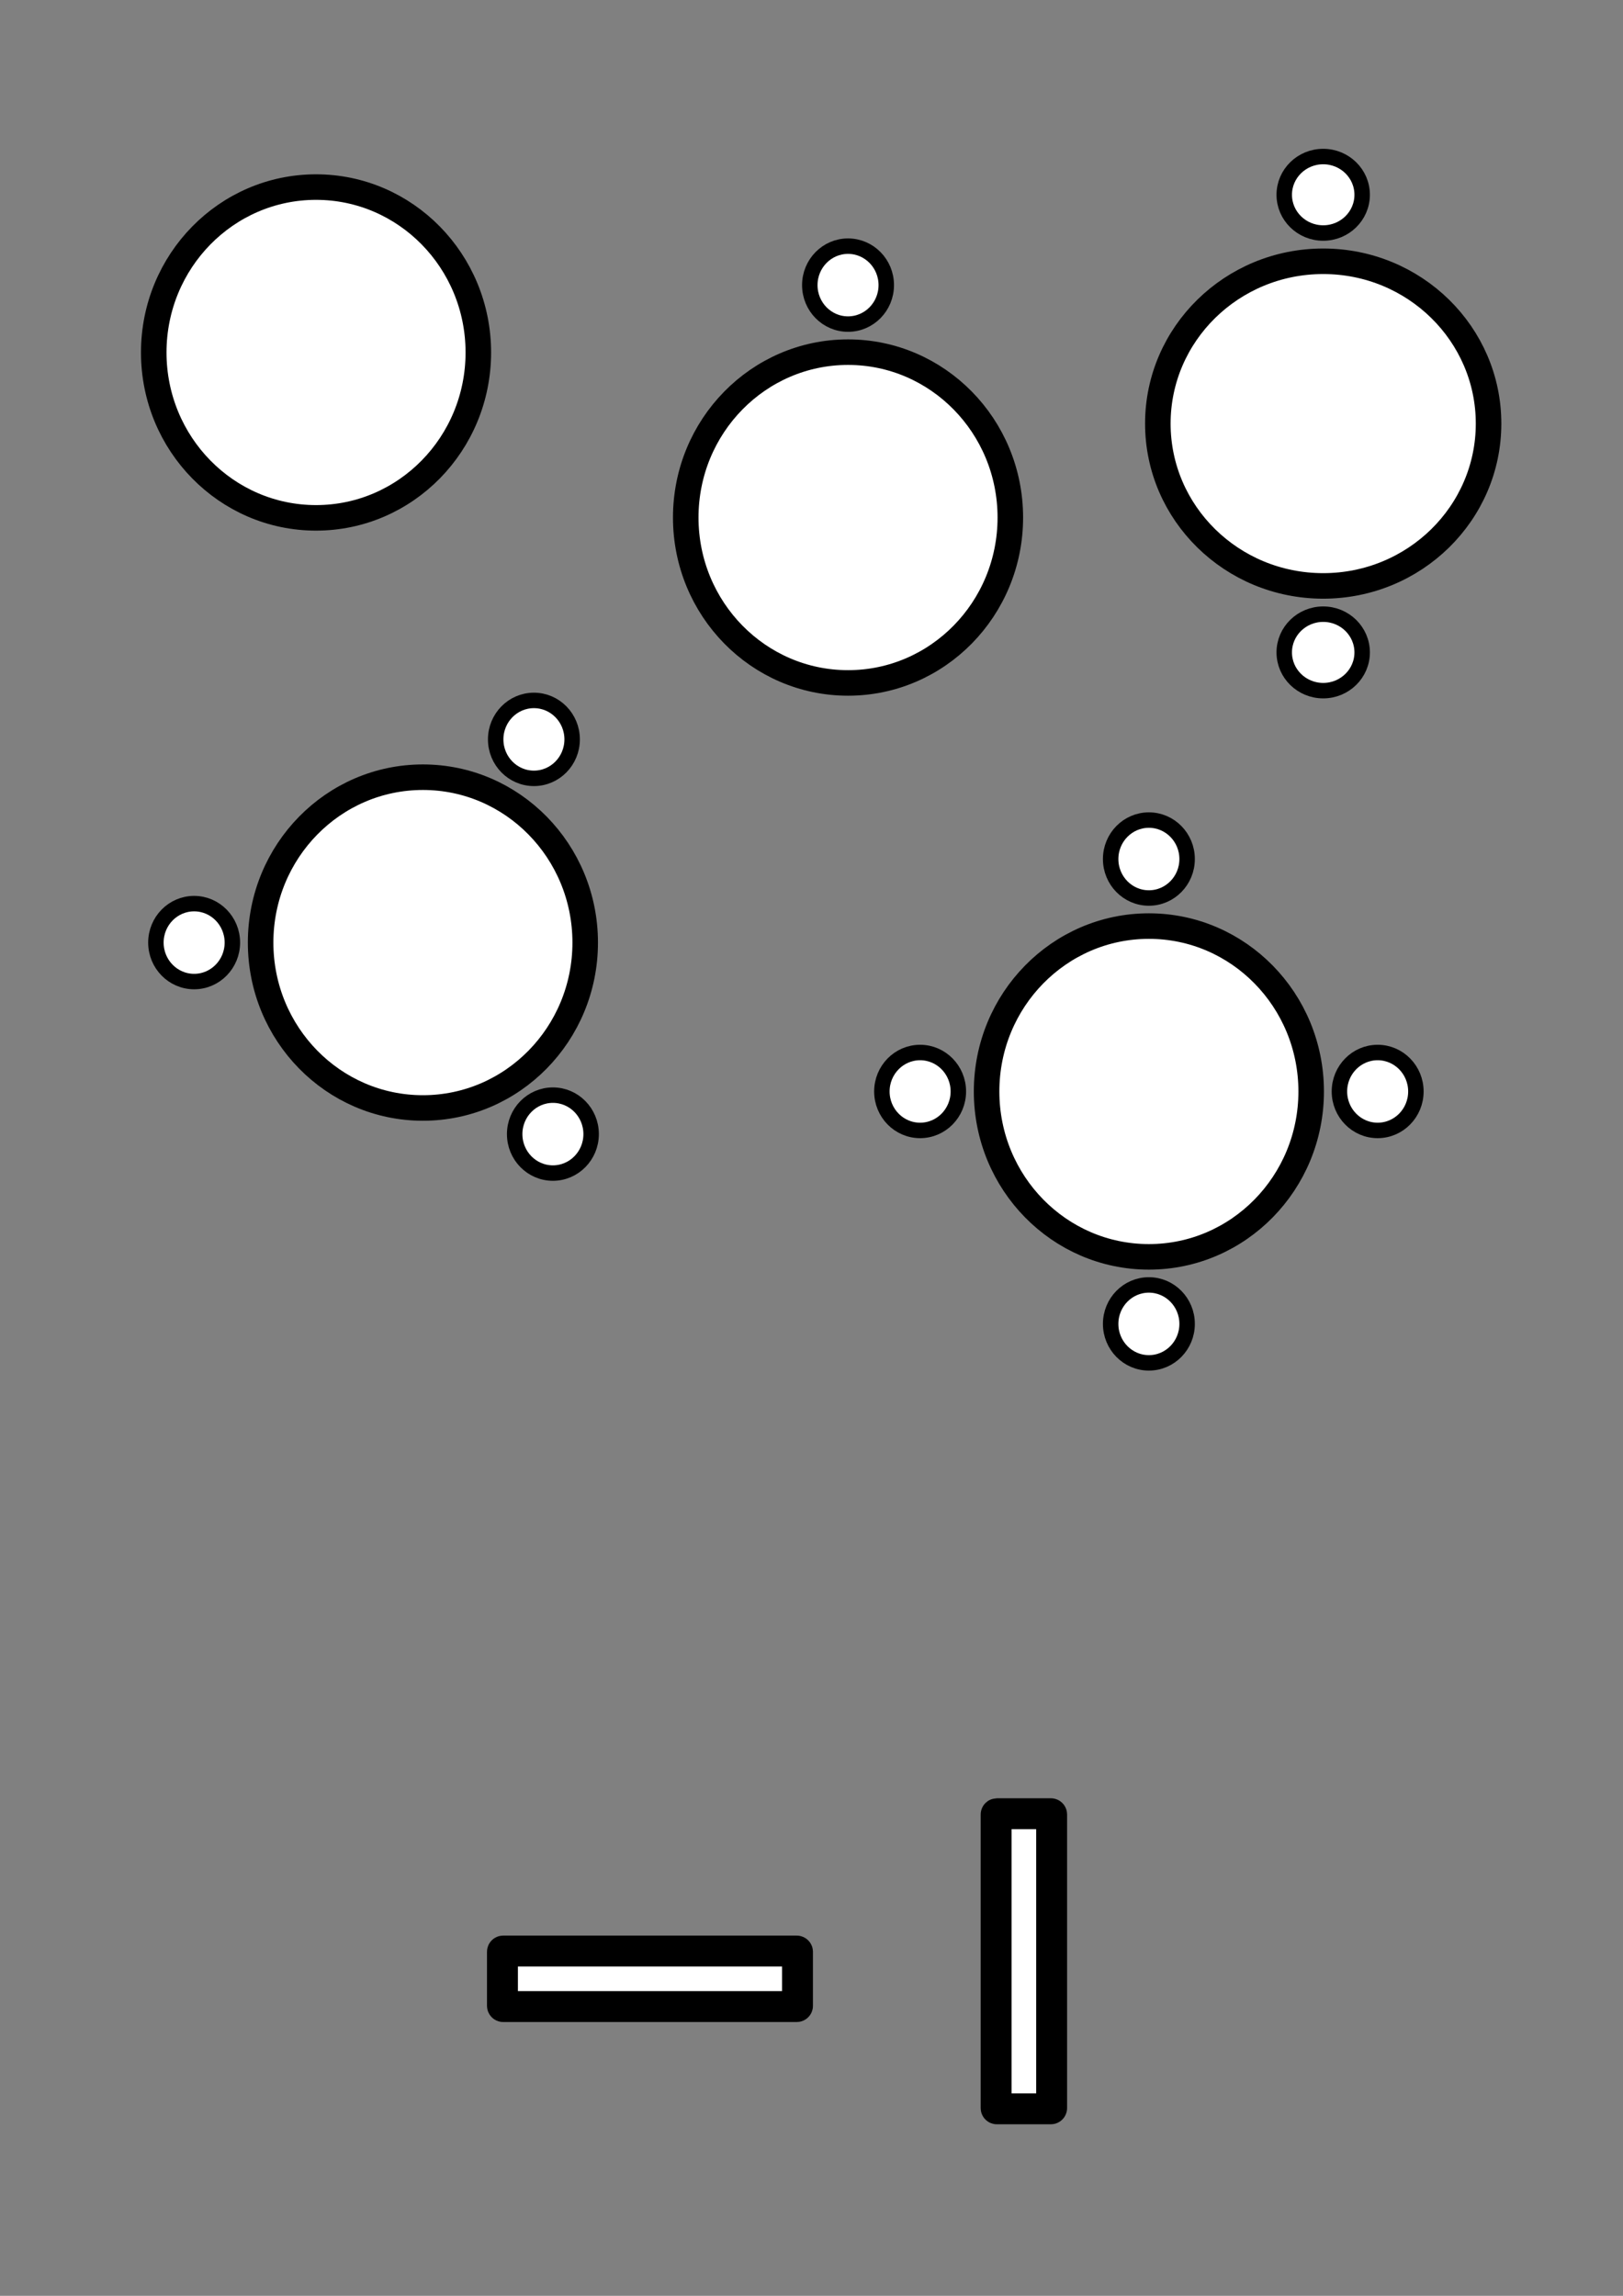 <?xml version="1.0" encoding="UTF-8" standalone="no"?>
<!-- Created with Inkscape (http://www.inkscape.org/) -->

<svg
   xmlns:dc="http://purl.org/dc/elements/1.1/"
   xmlns:cc="http://creativecommons.org/ns#"
   xmlns:rdf="http://www.w3.org/1999/02/22-rdf-syntax-ns#"
   xmlns:svg="http://www.w3.org/2000/svg"
   xmlns="http://www.w3.org/2000/svg"
   xmlns:sodipodi="http://sodipodi.sourceforge.net/DTD/sodipodi-0.dtd"
   xmlns:inkscape="http://www.inkscape.org/namespaces/inkscape"
   width="210mm"
   height="297mm"
   viewBox="0 0 210 297"
   version="1.1"
   id="svg8"
   inkscape:version="0.92.3 (2405546, 2018-03-11)"
   sodipodi:docname="Sheet.svg">
  <rect x="0" y="0" width="210" height="297" fill="#808080" stroke="none"/>
  <defs
     id="defs2" />
  <sodipodi:namedview
     id="base"
     pagecolor="#282828"
     bordercolor="#666666"
     borderopacity="1.0"
     inkscape:pageopacity="0"
     inkscape:pageshadow="2"
     inkscape:zoom="0.98994949"
     inkscape:cx="1027.6381"
     inkscape:cy="867.16191"
     inkscape:document-units="mm"
     inkscape:current-layer="layer1"
     showgrid="false"
     showguides="false"
     inkscape:guide-bbox="true"
     inkscape:snap-bbox="false"
     inkscape:snap-bbox-edge-midpoints="false"
     inkscape:window-width="1920"
     inkscape:window-height="1017"
     inkscape:window-x="-8"
     inkscape:window-y="-8"
     inkscape:window-maximized="1"
     inkscape:measure-start="136.429,593.571"
     inkscape:measure-end="144.286,691.429" />
  <g
     inkscape:label="Ebene 1"
     inkscape:groupmode="layer"
     id="layer1">
    <rect
       inkscape:export-ydpi="19"
       inkscape:export-xdpi="19"
       ry="0.094"
       y="-136.071"
       x="234.634"
       height="7.182"
       width="38.176"
       id="VConnection"
       style="opacity:1;fill:#ffffff;fill-opacity:1;fill-rule:nonzero;stroke:#000000;stroke-width:4;stroke-linecap:square;stroke-linejoin:round;stroke-miterlimit:4;stroke-dasharray:none;stroke-opacity:1;paint-order:markers fill stroke"
       transform="rotate(90)" />
    <rect
       style="opacity:1;fill:#ffffff;fill-opacity:1;fill-rule:nonzero;stroke:#000000;stroke-width:4;stroke-linecap:square;stroke-linejoin:round;stroke-miterlimit:4;stroke-dasharray:none;stroke-opacity:1;paint-order:markers fill stroke"
       id="rect837"
       width="38.176"
       height="7.182"
       x="65.012"
       y="252.399"
       ry="0.094"
       inkscape:export-xdpi="19"
       inkscape:export-ydpi="19" />
    <g
       id="Atom4"
       transform="translate(-1.941,89.424)"
       inkscape:export-xdpi="19"
       inkscape:export-ydpi="19">
      <ellipse
         ry="21.396"
         rx="20.999"
         cy="51.775"
         cx="150.595"
         id="path815"
         style="opacity:1;fill:#ffffff;fill-opacity:1;fill-rule:nonzero;stroke:#000000;stroke-width:3.304;stroke-linecap:square;stroke-linejoin:round;stroke-miterlimit:4;stroke-dasharray:none;stroke-opacity:1;paint-order:markers fill stroke" />
      <ellipse
         ry="5.041"
         rx="4.947"
         style="opacity:1;fill:#ffffff;fill-opacity:1;fill-rule:nonzero;stroke:#000000;stroke-width:2;stroke-linecap:square;stroke-linejoin:round;stroke-miterlimit:4;stroke-dasharray:none;stroke-opacity:1;paint-order:markers fill stroke"
         id="circle817"
         cx="120.994"
         cy="51.775" />
      <ellipse
         cy="51.775"
         cx="180.196"
         id="ellipse851"
         style="opacity:1;fill:#ffffff;fill-opacity:1;fill-rule:nonzero;stroke:#000000;stroke-width:2;stroke-linecap:square;stroke-linejoin:round;stroke-miterlimit:4;stroke-dasharray:none;stroke-opacity:1;paint-order:markers fill stroke"
         rx="4.947"
         ry="5.041" />
      <ellipse
         ry="5.041"
         rx="4.947"
         style="opacity:1;fill:#ffffff;fill-opacity:1;fill-rule:nonzero;stroke:#000000;stroke-width:2;stroke-linecap:square;stroke-linejoin:round;stroke-miterlimit:4;stroke-dasharray:none;stroke-opacity:1;paint-order:markers fill stroke"
         id="ellipse853"
         cx="150.595"
         cy="21.707" />
      <ellipse
         cy="81.843"
         cx="150.595"
         id="ellipse855"
         style="opacity:1;fill:#ffffff;fill-opacity:1;fill-rule:nonzero;stroke:#000000;stroke-width:2;stroke-linecap:square;stroke-linejoin:round;stroke-miterlimit:4;stroke-dasharray:none;stroke-opacity:1;paint-order:markers fill stroke"
         rx="4.947"
         ry="5.041" />
    </g>
    <g
       transform="translate(-109.703,-6.177)"
       id="Atom0"
       inkscape:export-xdpi="19"
       inkscape:export-ydpi="19">
      <ellipse
         style="opacity:1;fill:#ffffff;fill-opacity:1;fill-rule:nonzero;stroke:#000000;stroke-width:3.304;stroke-linecap:square;stroke-linejoin:round;stroke-miterlimit:4;stroke-dasharray:none;stroke-opacity:1;paint-order:markers fill stroke"
         id="ellipse864"
         cx="150.595"
         cy="51.775"
         rx="20.999"
         ry="21.396" />
    </g>
    <g
       transform="rotate(90,159.39,63.594)"
       id="Atom2"
       inkscape:export-xdpi="19"
       inkscape:export-ydpi="19">
      <ellipse
         style="opacity:1;fill:#ffffff;fill-opacity:1;fill-rule:nonzero;stroke:#000000;stroke-width:3.304;stroke-linecap:square;stroke-linejoin:round;stroke-miterlimit:4;stroke-dasharray:none;stroke-opacity:1;paint-order:markers fill stroke"
         id="ellipse876"
         cx="150.595"
         cy="51.775"
         rx="20.999"
         ry="21.396" />
      <ellipse
         cy="51.775"
         cx="120.994"
         id="ellipse878"
         style="opacity:1;fill:#ffffff;fill-opacity:1;fill-rule:nonzero;stroke:#000000;stroke-width:2;stroke-linecap:square;stroke-linejoin:round;stroke-miterlimit:4;stroke-dasharray:none;stroke-opacity:1;paint-order:markers fill stroke"
         rx="4.947"
         ry="5.041" />
      <ellipse
         ry="5.041"
         rx="4.947"
         style="opacity:1;fill:#ffffff;fill-opacity:1;fill-rule:nonzero;stroke:#000000;stroke-width:2;stroke-linecap:square;stroke-linejoin:round;stroke-miterlimit:4;stroke-dasharray:none;stroke-opacity:1;paint-order:markers fill stroke"
         id="ellipse880"
         cx="180.196"
         cy="51.775" />
    </g>
    <g
       transform="translate(-40.868,15.178)"
       id="Atom1"
       inkscape:export-xdpi="19"
       inkscape:export-ydpi="19">
      <ellipse
         style="opacity:1;fill:#ffffff;fill-opacity:1;fill-rule:nonzero;stroke:#000000;stroke-width:3.304;stroke-linecap:square;stroke-linejoin:round;stroke-miterlimit:4;stroke-dasharray:none;stroke-opacity:1;paint-order:markers fill stroke"
         id="ellipse896"
         cx="150.595"
         cy="51.775"
         rx="20.999"
         ry="21.396" />
      <ellipse
         cy="21.707"
         cx="150.595"
         id="ellipse902"
         style="opacity:1;fill:#ffffff;fill-opacity:1;fill-rule:nonzero;stroke:#000000;stroke-width:2;stroke-linecap:square;stroke-linejoin:round;stroke-miterlimit:4;stroke-dasharray:none;stroke-opacity:1;paint-order:markers fill stroke"
         rx="4.947"
         ry="5.041" />
    </g>
    <g
       transform="translate(-95.875,70.164)"
       id="Atom3"
       inkscape:export-xdpi="19"
       inkscape:export-ydpi="19">
      <ellipse
         style="opacity:1;fill:#ffffff;fill-opacity:1;fill-rule:nonzero;stroke:#000000;stroke-width:3.304;stroke-linecap:square;stroke-linejoin:round;stroke-miterlimit:4;stroke-dasharray:none;stroke-opacity:1;paint-order:markers fill stroke"
         id="ellipse922"
         cx="150.595"
         cy="51.775"
         rx="20.999"
         ry="21.396" />
      <ellipse
         cy="51.775"
         cx="120.994"
         id="ellipse924"
         style="opacity:1;fill:#ffffff;fill-opacity:1;fill-rule:nonzero;stroke:#000000;stroke-width:2;stroke-linecap:square;stroke-linejoin:round;stroke-miterlimit:4;stroke-dasharray:none;stroke-opacity:1;paint-order:markers fill stroke"
         rx="4.947"
         ry="5.041" />
      <ellipse
         cy="25.487"
         cx="164.958"
         id="ellipse928"
         style="opacity:1;fill:#ffffff;fill-opacity:1;fill-rule:nonzero;stroke:#000000;stroke-width:2;stroke-linecap:square;stroke-linejoin:round;stroke-miterlimit:4;stroke-dasharray:none;stroke-opacity:1;paint-order:markers fill stroke"
         rx="4.947"
         ry="5.041" />
      <ellipse
         ry="5.041"
         rx="4.947"
         style="opacity:1;fill:#ffffff;fill-opacity:1;fill-rule:nonzero;stroke:#000000;stroke-width:2;stroke-linecap:square;stroke-linejoin:round;stroke-miterlimit:4;stroke-dasharray:none;stroke-opacity:1;paint-order:markers fill stroke"
         id="ellipse930"
         cx="167.415"
         cy="76.551" />
    </g>
    <g
       id="Background"
       transform="translate(-33.409,-20.847)"
       style="fill:#4d4d4d"
       inkscape:export-xdpi="74.470001"
       inkscape:export-ydpi="74.470001">
      <g
         id="g847"
         transform="rotate(18.412,223.471,713.31)"
         inkscape:export-xdpi="19"
         inkscape:export-ydpi="19"
         style="fill:#4d4d4d">
        <ellipse
           ry="21.396"
           rx="20.999"
           cy="51.775"
           cx="150.595"
           id="ellipse837"
           style="opacity:1;fill:#4d4d4d;fill-opacity:1;fill-rule:nonzero;stroke:#000000;stroke-width:3.304;stroke-linecap:square;stroke-linejoin:round;stroke-miterlimit:4;stroke-dasharray:none;stroke-opacity:1;paint-order:markers fill stroke" />
        <ellipse
           ry="5.041"
           rx="4.947"
           style="opacity:1;fill:#4d4d4d;fill-opacity:1;fill-rule:nonzero;stroke:#000000;stroke-width:2;stroke-linecap:square;stroke-linejoin:round;stroke-miterlimit:4;stroke-dasharray:none;stroke-opacity:1;paint-order:markers fill stroke"
           id="ellipse839"
           cx="120.994"
           cy="51.775" />
        <ellipse
           cy="51.775"
           cx="180.196"
           id="ellipse841"
           style="opacity:1;fill:#4d4d4d;fill-opacity:1;fill-rule:nonzero;stroke:#000000;stroke-width:2;stroke-linecap:square;stroke-linejoin:round;stroke-miterlimit:4;stroke-dasharray:none;stroke-opacity:1;paint-order:markers fill stroke"
           rx="4.947"
           ry="5.041" />
        <ellipse
           ry="5.041"
           rx="4.947"
           style="opacity:1;fill:#4d4d4d;fill-opacity:1;fill-rule:nonzero;stroke:#000000;stroke-width:2;stroke-linecap:square;stroke-linejoin:round;stroke-miterlimit:4;stroke-dasharray:none;stroke-opacity:1;paint-order:markers fill stroke"
           id="ellipse843"
           cx="150.595"
           cy="21.707" />
        <ellipse
           cy="81.843"
           cx="150.595"
           id="ellipse845"
           style="opacity:1;fill:#4d4d4d;fill-opacity:1;fill-rule:nonzero;stroke:#000000;stroke-width:2;stroke-linecap:square;stroke-linejoin:round;stroke-miterlimit:4;stroke-dasharray:none;stroke-opacity:1;paint-order:markers fill stroke"
           rx="4.947"
           ry="5.041" />
      </g>
      <g
         transform="rotate(126.201,222.989,117.119)"
         id="g856"
         inkscape:export-xdpi="19"
         inkscape:export-ydpi="19"
         style="fill:#4d4d4d">
        <ellipse
           style="opacity:1;fill:#4d4d4d;fill-opacity:1;fill-rule:nonzero;stroke:#000000;stroke-width:3.304;stroke-linecap:square;stroke-linejoin:round;stroke-miterlimit:4;stroke-dasharray:none;stroke-opacity:1;paint-order:markers fill stroke"
           id="ellipse849"
           cx="150.595"
           cy="51.775"
           rx="20.999"
           ry="21.396" />
        <ellipse
           cy="51.775"
           cx="120.994"
           id="ellipse852"
           style="opacity:1;fill:#4d4d4d;fill-opacity:1;fill-rule:nonzero;stroke:#000000;stroke-width:2;stroke-linecap:square;stroke-linejoin:round;stroke-miterlimit:4;stroke-dasharray:none;stroke-opacity:1;paint-order:markers fill stroke"
           rx="4.947"
           ry="5.041" />
        <ellipse
           ry="5.041"
           rx="4.947"
           style="opacity:1;fill:#4d4d4d;fill-opacity:1;fill-rule:nonzero;stroke:#000000;stroke-width:2;stroke-linecap:square;stroke-linejoin:round;stroke-miterlimit:4;stroke-dasharray:none;stroke-opacity:1;paint-order:markers fill stroke"
           id="ellipse854"
           cx="180.196"
           cy="51.775" />
      </g>
      <g
         transform="rotate(138.329,241.543,127.099)"
         id="g862"
         inkscape:export-xdpi="19"
         inkscape:export-ydpi="19"
         style="fill:#4d4d4d">
        <ellipse
           style="opacity:1;fill:#4d4d4d;fill-opacity:1;fill-rule:nonzero;stroke:#000000;stroke-width:3.304;stroke-linecap:square;stroke-linejoin:round;stroke-miterlimit:4;stroke-dasharray:none;stroke-opacity:1;paint-order:markers fill stroke"
           id="ellipse858"
           cx="150.595"
           cy="51.775"
           rx="20.999"
           ry="21.396" />
        <ellipse
           cy="21.707"
           cx="150.595"
           id="ellipse860"
           style="opacity:1;fill:#4d4d4d;fill-opacity:1;fill-rule:nonzero;stroke:#000000;stroke-width:2;stroke-linecap:square;stroke-linejoin:round;stroke-miterlimit:4;stroke-dasharray:none;stroke-opacity:1;paint-order:markers fill stroke"
           rx="4.947"
           ry="5.041" />
      </g>
    </g>
  </g>
</svg>
